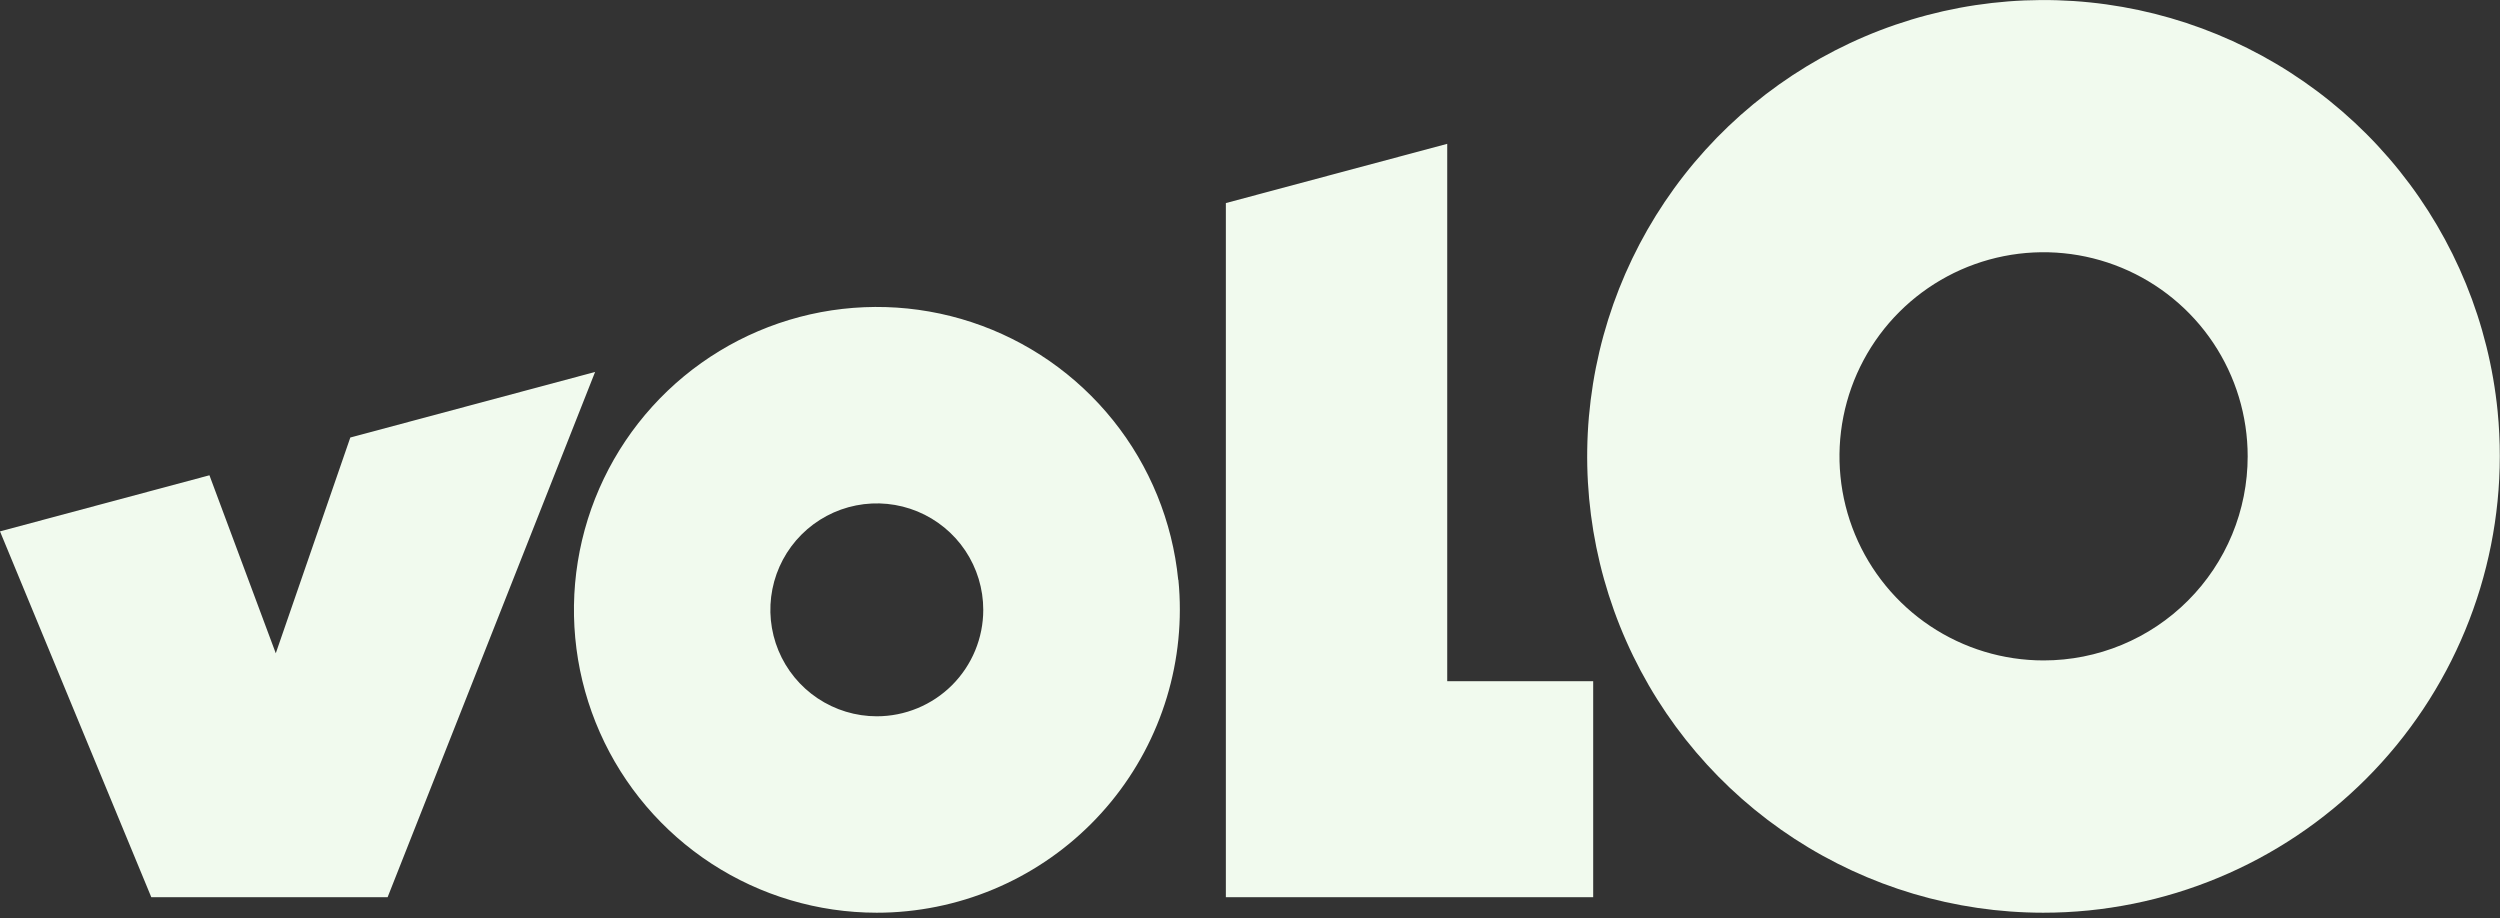 <svg width="128" height="47" viewBox="0 0 128 47" fill="none" xmlns="http://www.w3.org/2000/svg">
<rect x="0" y="0" width="128" height="47" fill="#333333" stroke="none"/>
<g clip-path="url(#clip0)">
<path d="M62.764 10.397V45.936H81.571V34.878H74.098V7.364L62.764 10.397Z" fill="#F1FAEE"/>
<path d="M17.936 22.401L14.12 33.448L10.723 24.334L0 27.207L7.746 45.936H19.846L30.469 19.044L17.936 22.401Z" fill="#F1FAEE"/>
<path d="M60.325 29.689C60.028 26.703 58.871 23.867 56.994 21.525C55.117 19.183 52.6 17.436 49.75 16.496C46.9 15.556 43.839 15.464 40.937 16.229C38.035 16.995 35.417 18.586 33.402 20.81C31.387 23.034 30.06 25.795 29.583 28.758C29.106 31.721 29.499 34.759 30.714 37.503C31.929 40.247 33.915 42.58 36.43 44.218C38.944 45.856 41.88 46.729 44.882 46.731C45.401 46.732 45.919 46.706 46.436 46.653C50.526 46.242 54.287 44.225 56.892 41.045C59.497 37.865 60.735 33.781 60.334 29.689H60.325ZM44.893 36.674C43.815 36.674 42.761 36.354 41.865 35.755C40.968 35.156 40.27 34.305 39.857 33.309C39.445 32.313 39.337 31.218 39.547 30.16C39.757 29.103 40.276 28.132 41.039 27.369C41.801 26.607 42.772 26.088 43.829 25.878C44.887 25.668 45.983 25.776 46.978 26.188C47.974 26.601 48.826 27.299 49.425 28.195C50.023 29.092 50.343 30.145 50.343 31.224C50.343 31.939 50.202 32.648 49.928 33.309C49.654 33.971 49.253 34.571 48.747 35.078C48.241 35.584 47.64 35.985 46.978 36.259C46.317 36.533 45.608 36.674 44.893 36.674V36.674Z" fill="#F1FAEE"/>
<path d="M127.878 21.053C127.43 16.554 125.686 12.281 122.858 8.753C120.03 5.225 116.239 2.593 111.945 1.177C107.65 -0.239 103.038 -0.378 98.666 0.776C94.294 1.93 90.35 4.328 87.314 7.678C84.278 11.029 82.28 15.189 81.561 19.653C80.842 24.117 81.434 28.694 83.266 32.828C85.097 36.963 88.088 40.477 91.877 42.945C95.666 45.412 100.089 46.728 104.611 46.731C105.381 46.731 106.157 46.693 106.94 46.615C113.104 45.995 118.769 42.956 122.695 38.164C126.62 33.372 128.484 27.218 127.878 21.053V21.053ZM104.633 33.814C102.566 33.815 100.546 33.202 98.827 32.054C97.108 30.906 95.769 29.274 94.977 27.365C94.186 25.456 93.979 23.354 94.382 21.327C94.785 19.3 95.78 17.438 97.241 15.976C98.703 14.514 100.564 13.519 102.592 13.115C104.619 12.712 106.72 12.919 108.63 13.71C110.539 14.501 112.172 15.84 113.32 17.558C114.468 19.277 115.081 21.297 115.081 23.364C115.081 24.737 114.811 26.095 114.287 27.363C113.762 28.631 112.992 29.783 112.022 30.753C111.052 31.724 109.9 32.494 108.632 33.019C107.364 33.544 106.006 33.814 104.633 33.814V33.814Z" fill="#F1FAEE"/>
</g>
<defs>
<clipPath id="clip0">
<rect width="128" height="46.731" fill="white"/>
</clipPath>
</defs>
</svg>
